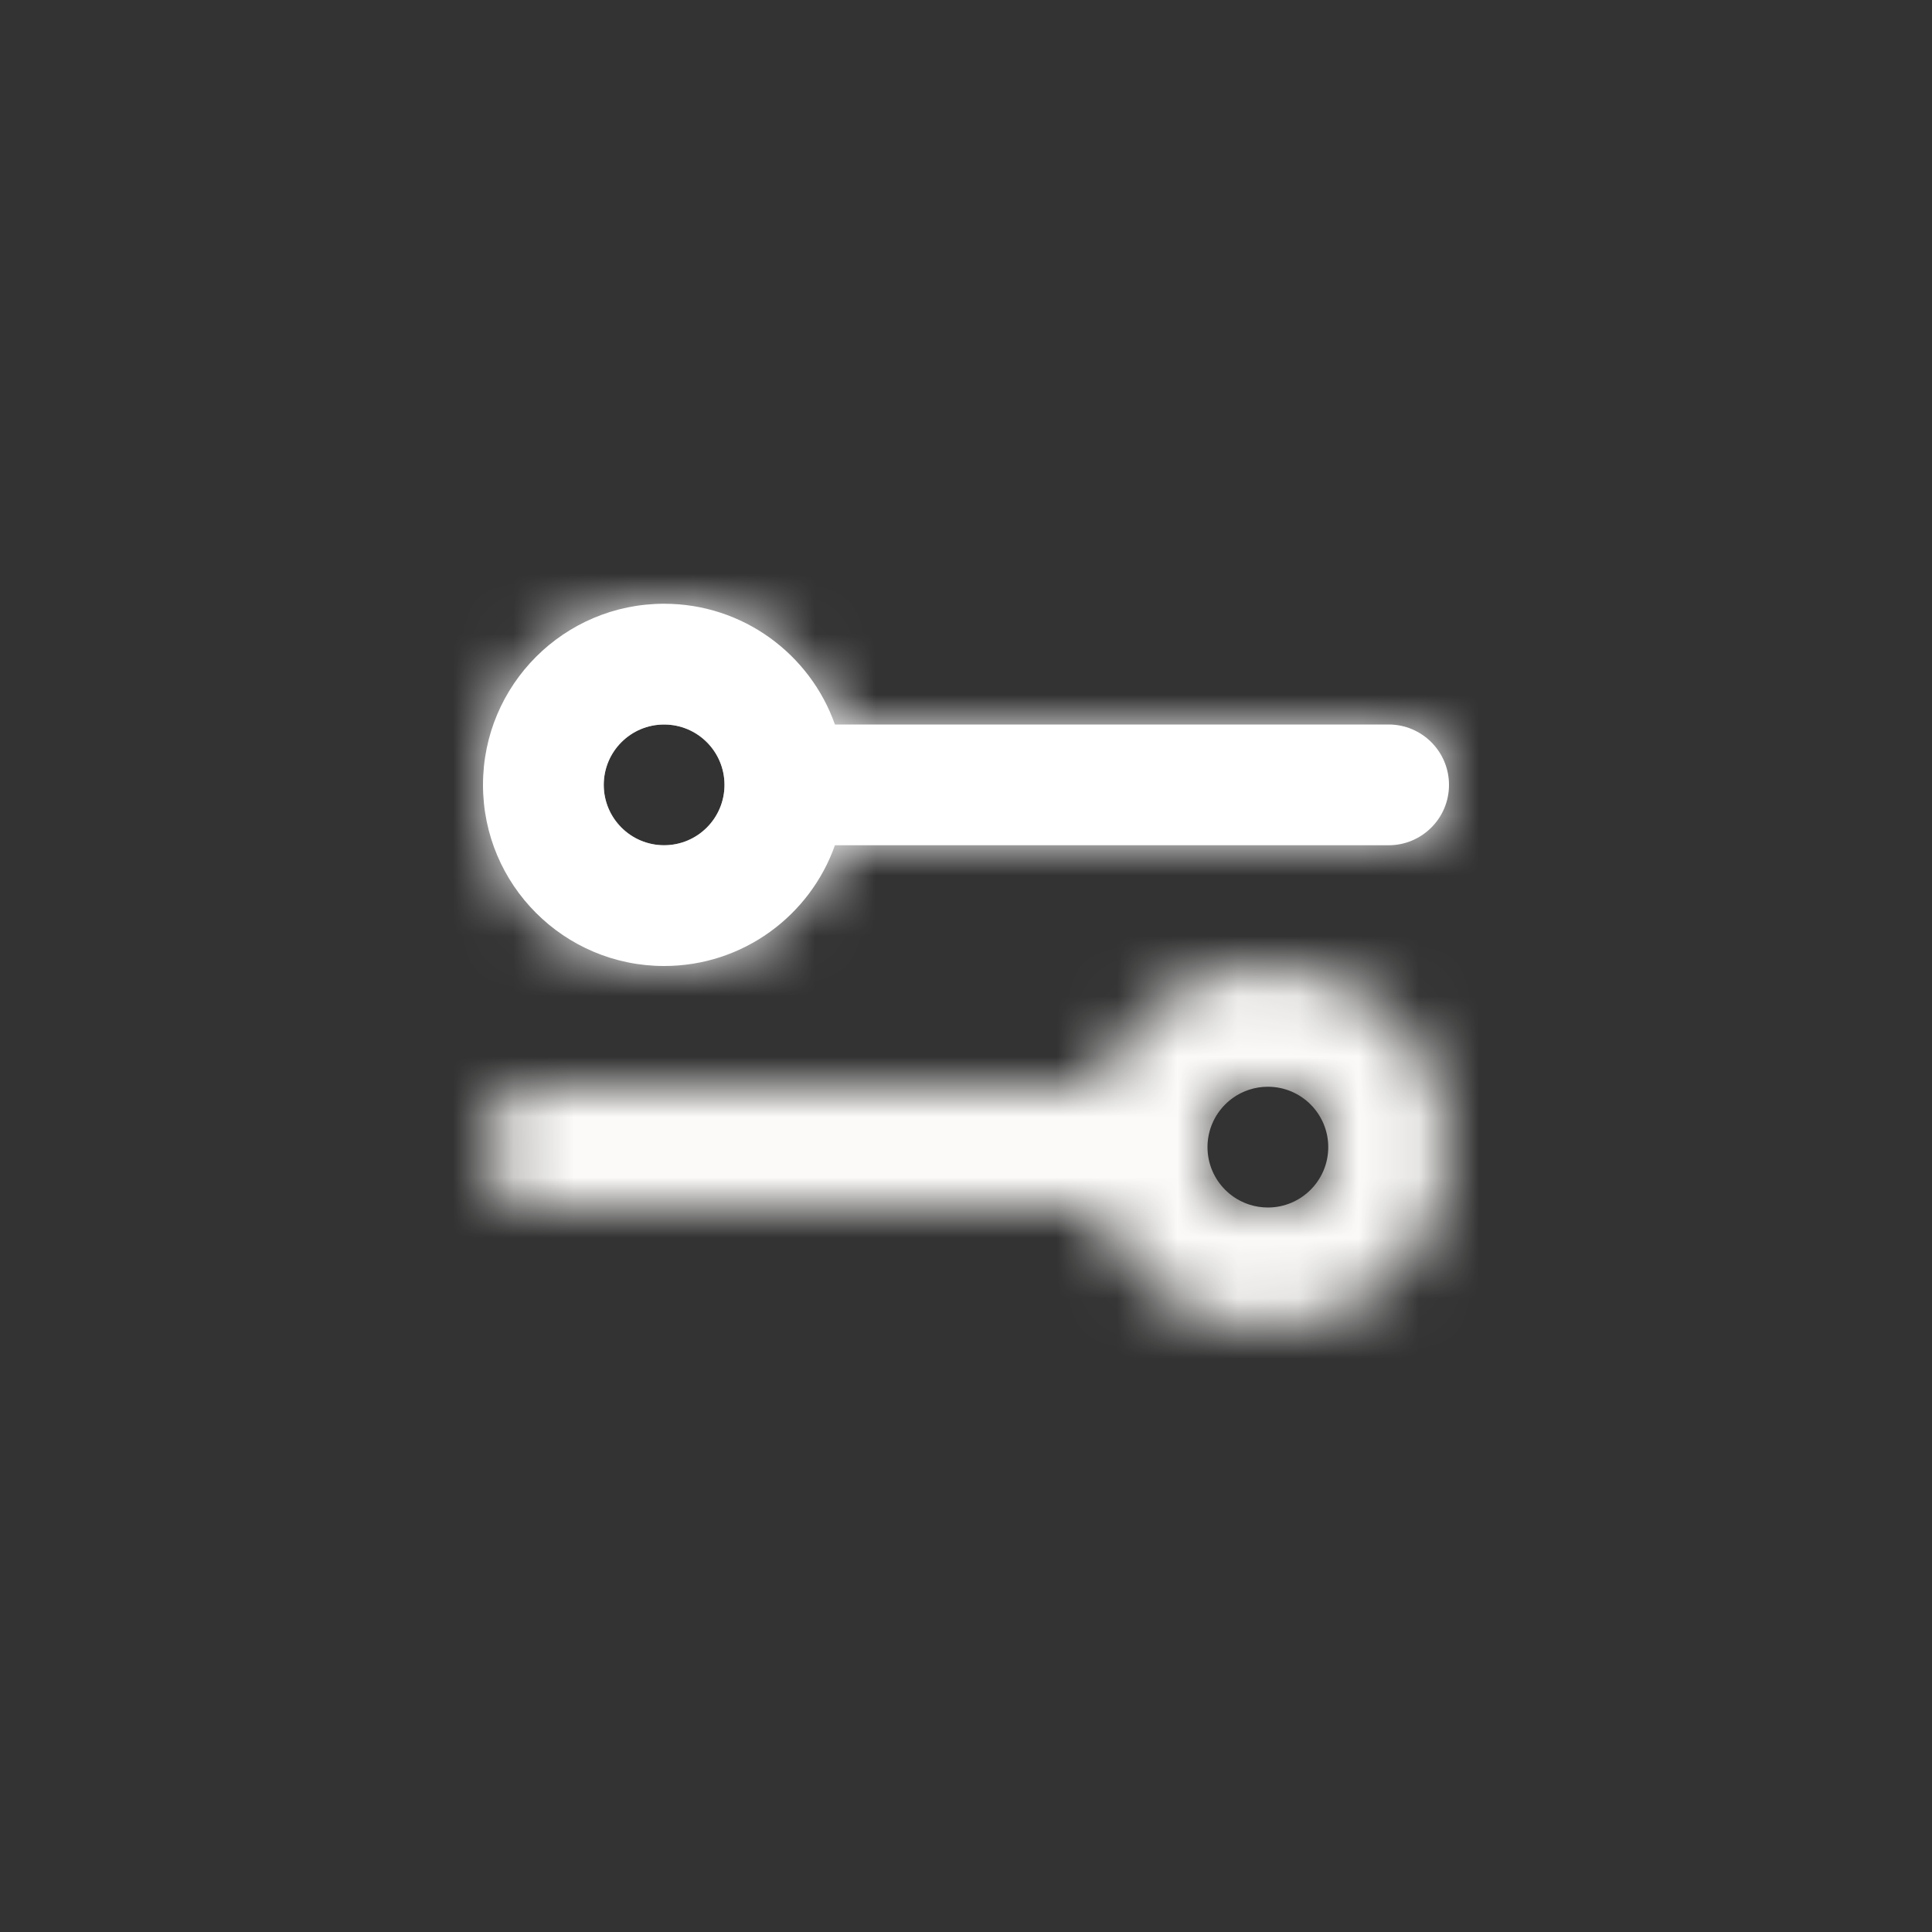 <svg width="32" height="32" viewBox="0 0 32 32" fill="none" xmlns="http://www.w3.org/2000/svg">
<rect x="0" y="0" width="32" height="32" fill="#333333" stroke="none"/>
<mask id="path-1-inside-1_4367_188790" fill="white">
<path fill-rule="evenodd" clip-rule="evenodd" d="M12 13C12 13.552 11.552 14 11 14C10.448 14 10 13.552 10 13C10 12.448 10.448 12 11 12C11.552 12 12 12.448 12 13ZM13.829 12C13.418 10.835 12.306 10 11 10C9.343 10 8 11.343 8 13C8 14.657 9.343 16 11 16C12.306 16 13.418 15.165 13.829 14H23C23.552 14 24 13.552 24 13C24 12.448 23.552 12 23 12H13.829Z"/>
</mask>
<path fill-rule="evenodd" clip-rule="evenodd" d="M12 13C12 13.552 11.552 14 11 14C10.448 14 10 13.552 10 13C10 12.448 10.448 12 11 12C11.552 12 12 12.448 12 13ZM13.829 12C13.418 10.835 12.306 10 11 10C9.343 10 8 11.343 8 13C8 14.657 9.343 16 11 16C12.306 16 13.418 15.165 13.829 14H23C23.552 14 24 13.552 24 13C24 12.448 23.552 12 23 12H13.829Z" fill="white"/>
<path d="M13.829 12L11.944 12.666L12.415 14H13.829V12ZM13.829 14V12H12.415L11.944 13.334L13.829 14ZM11 16C12.657 16 14 14.657 14 13H10C10 12.448 10.448 12 11 12V16ZM8 13C8 14.657 9.343 16 11 16V12C11.552 12 12 12.448 12 13H8ZM11 10C9.343 10 8 11.343 8 13H12C12 13.552 11.552 14 11 14V10ZM14 13C14 11.343 12.657 10 11 10V14C10.448 14 10 13.552 10 13H14ZM15.715 11.334C15.03 9.394 13.18 8 11 8V12C11.432 12 11.805 12.275 11.944 12.666L15.715 11.334ZM11 8C8.239 8 6 10.239 6 13H10C10 12.448 10.448 12 11 12V8ZM6 13C6 15.761 8.239 18 11 18V14C10.448 14 10 13.552 10 13H6ZM11 18C13.18 18 15.03 16.606 15.715 14.666L11.944 13.334C11.805 13.725 11.432 14 11 14V18ZM23 12H13.829V16H23V12ZM22 13C22 12.448 22.448 12 23 12V16C24.657 16 26 14.657 26 13H22ZM23 14C22.448 14 22 13.552 22 13H26C26 11.343 24.657 10 23 10V14ZM13.829 14H23V10H13.829V14Z" fill="white" mask="url(#path-1-inside-1_4367_188790)"/>
<mask id="path-3-inside-2_4367_188790" fill="white">
<path fill-rule="evenodd" clip-rule="evenodd" d="M20 19C20 19.552 20.448 20 21 20C21.552 20 22 19.552 22 19C22 18.448 21.552 18 21 18C20.448 18 20 18.448 20 19ZM18.171 18C18.582 16.835 19.694 16 21 16C22.657 16 24 17.343 24 19C24 20.657 22.657 22 21 22C19.694 22 18.582 21.165 18.171 20H9C8.448 20 8 19.552 8 19C8 18.448 8.448 18 9 18H18.171Z"/>
</mask>
<path d="M18.171 18L20.056 18.666L19.585 20H18.171V18ZM18.171 20V18H19.585L20.056 19.334L18.171 20ZM21 22C19.343 22 18 20.657 18 19H22C22 18.448 21.552 18 21 18V22ZM24 19C24 20.657 22.657 22 21 22V18C20.448 18 20 18.448 20 19H24ZM21 16C22.657 16 24 17.343 24 19H20C20 19.552 20.448 20 21 20V16ZM18 19C18 17.343 19.343 16 21 16V20C21.552 20 22 19.552 22 19H18ZM16.285 17.334C16.971 15.394 18.82 14 21 14V18C20.568 18 20.195 18.275 20.056 18.666L16.285 17.334ZM21 14C23.761 14 26 16.239 26 19H22C22 18.448 21.552 18 21 18V14ZM26 19C26 21.761 23.761 24 21 24V20C21.552 20 22 19.552 22 19H26ZM21 24C18.82 24 16.971 22.606 16.285 20.666L20.056 19.334C20.195 19.725 20.568 20 21 20V24ZM9 18H18.171V22H9V18ZM10 19C10 18.448 9.552 18 9 18V22C7.343 22 6 20.657 6 19H10ZM9 20C9.552 20 10 19.552 10 19H6C6 17.343 7.343 16 9 16V20ZM18.171 20H9V16H18.171V20Z" fill="#FBFAF8" mask="url(#path-3-inside-2_4367_188790)"/>
</svg>
